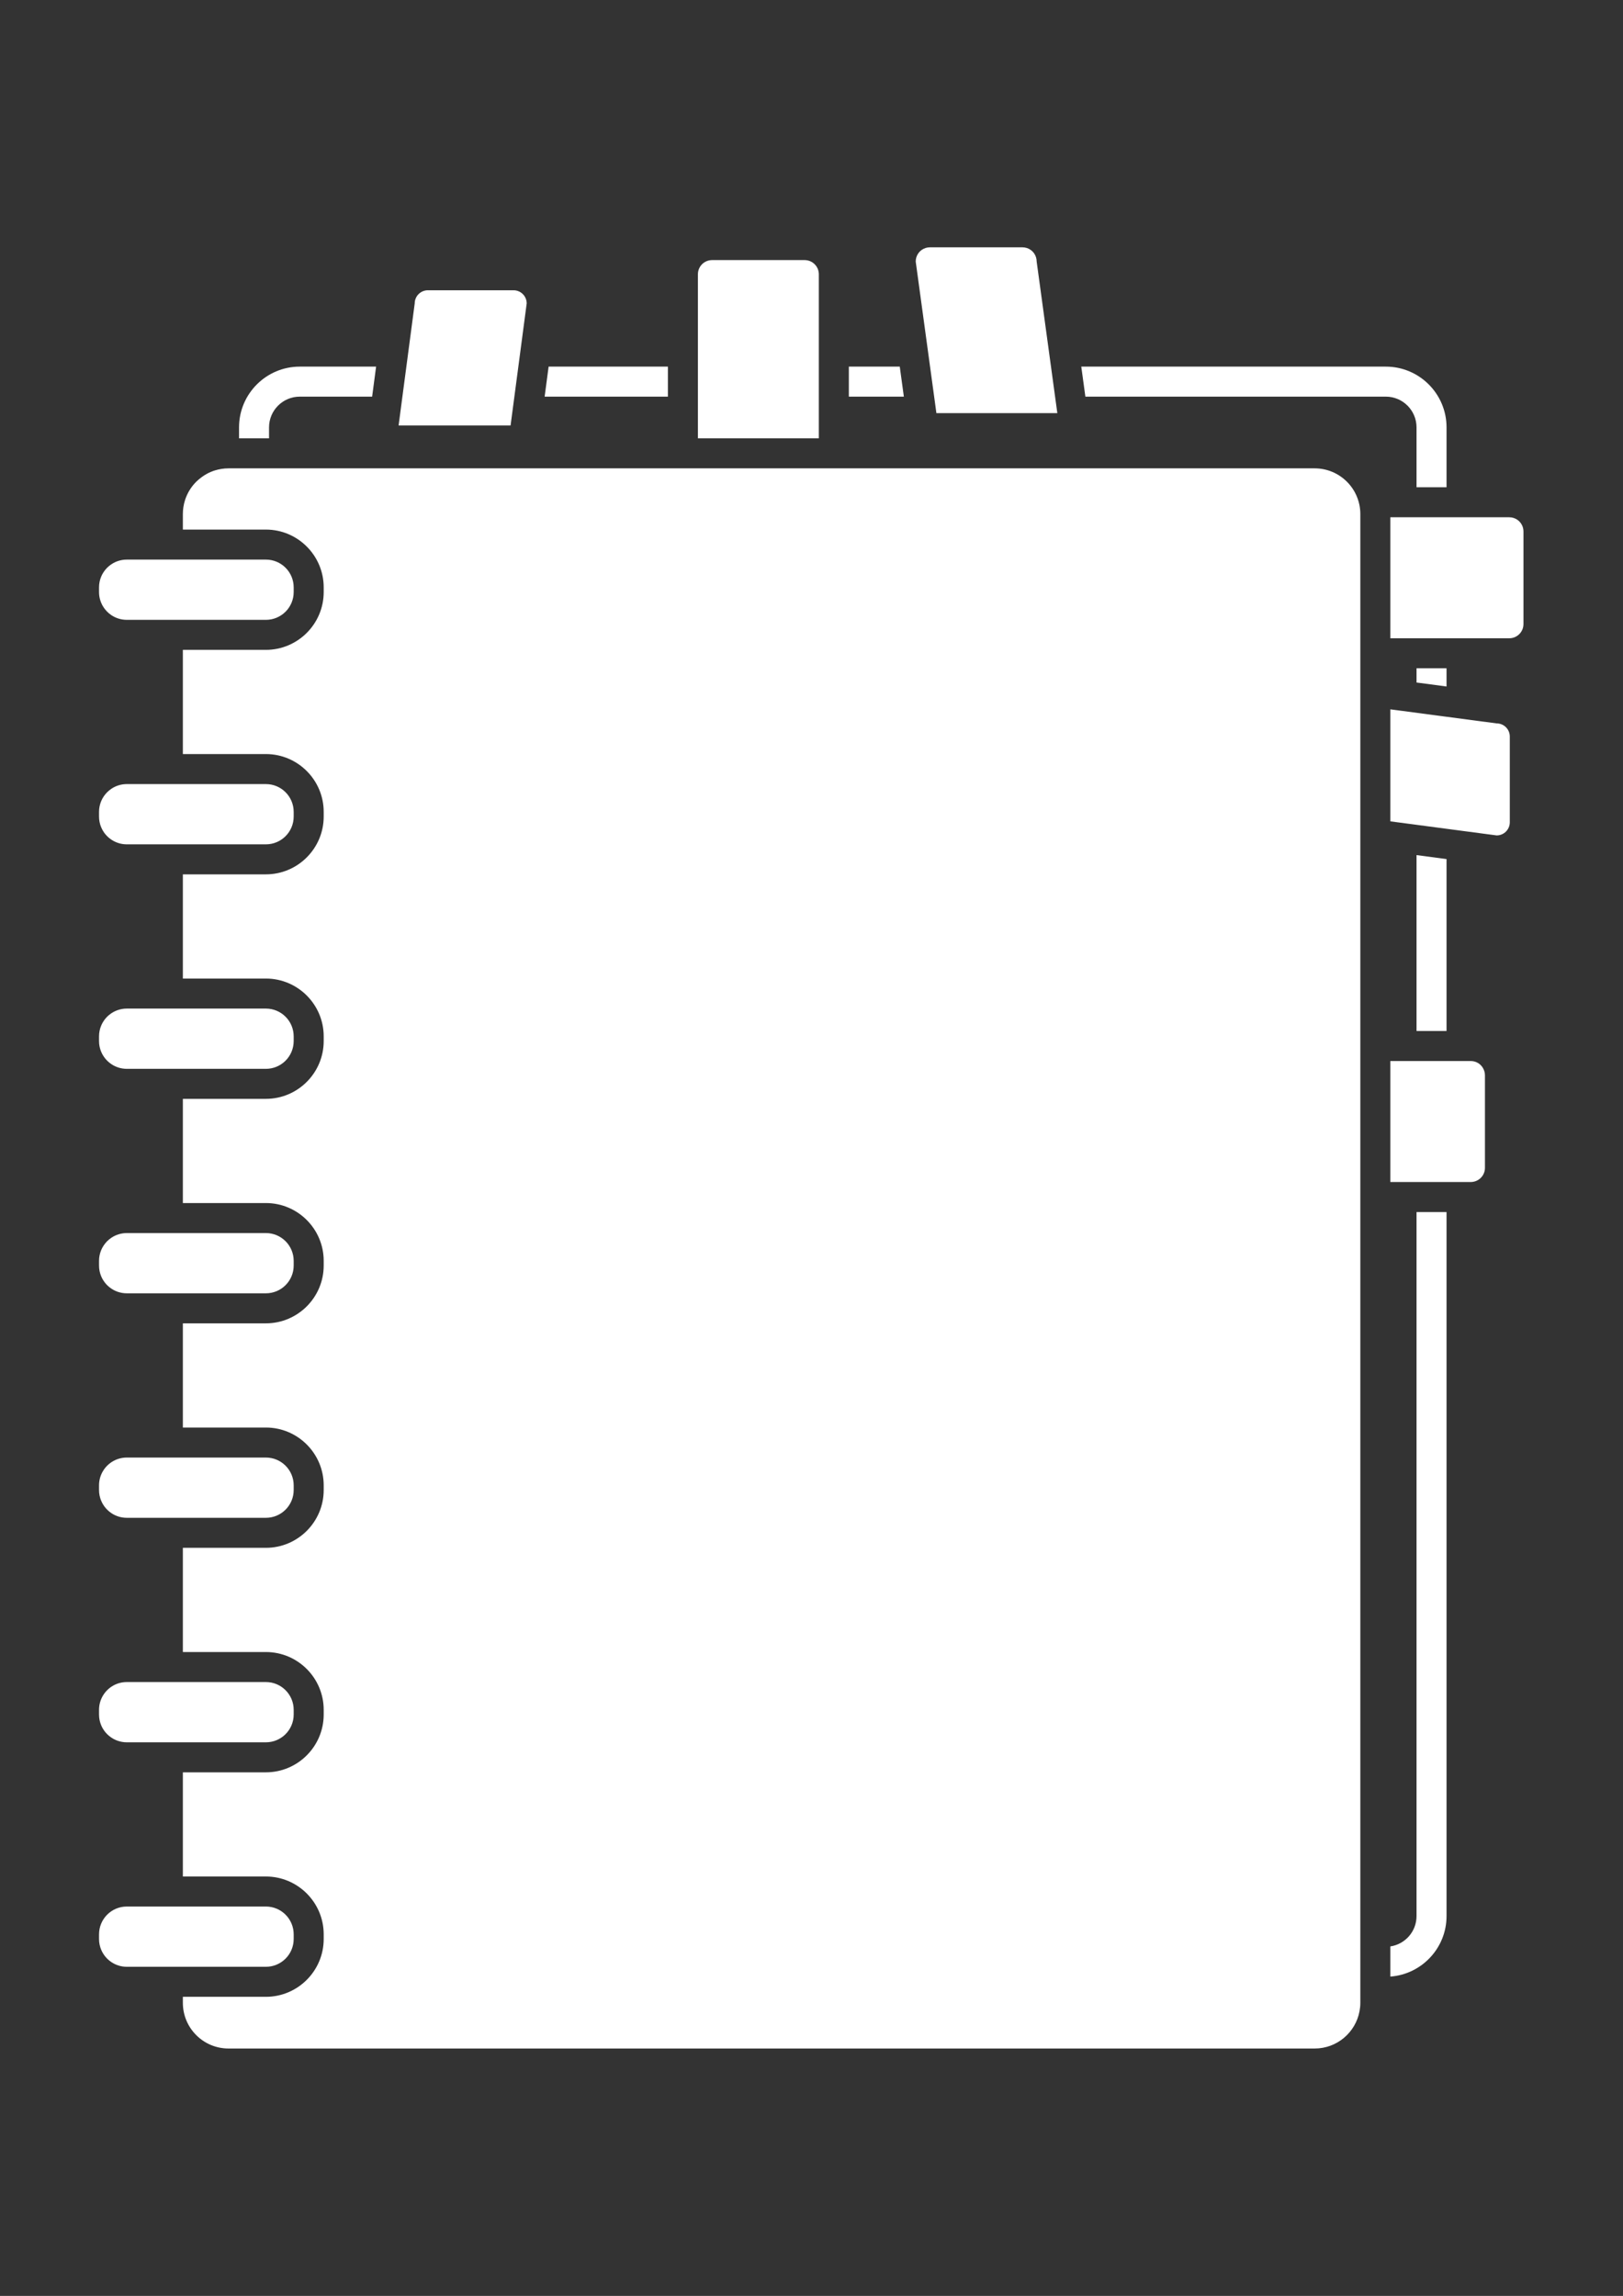 <?xml version="1.0" encoding="UTF-8"?>
<svg xmlns="http://www.w3.org/2000/svg" xmlns:xlink="http://www.w3.org/1999/xlink" width="595.5pt" height="842.25pt" viewBox="0 0 595.5 842.25" version="1.2">
<rect x="0" y="0" width="595.5" height="842.25" fill="#333333" stroke="none"/>
<defs>
<clipPath id="clip1">
  <path d="M 335 90.699 L 388 90.699 L 388 152 L 335 152 Z M 335 90.699 "/>
</clipPath>
<clipPath id="clip2">
  <path d="M 67 171 L 500 171 L 500 751.414 L 67 751.414 Z M 67 171 "/>
</clipPath>
</defs>
<g id="surface1">
<path style=" stroke:none;fill-rule:nonzero;fill:rgb(100%,100%,100%);fill-opacity:1;" d="M 519.742 313.688 L 519.742 378.215 L 530.754 378.215 L 530.754 315.145 L 519.742 313.688 "/>
<path style=" stroke:none;fill-rule:nonzero;fill:rgb(100%,100%,100%);fill-opacity:1;" d="M 519.742 444.633 L 519.742 702.91 C 519.742 708.562 515.562 713.234 510.133 714.035 L 510.133 725.102 C 521.641 724.254 530.754 714.637 530.754 702.91 L 530.754 444.633 L 519.742 444.633 "/>
<path style=" stroke:none;fill-rule:nonzero;fill:rgb(100%,100%,100%);fill-opacity:1;" d="M 199.836 145.508 L 245.059 145.508 L 245.059 134.496 L 201.293 134.496 L 199.836 145.508 "/>
<path style=" stroke:none;fill-rule:nonzero;fill:rgb(100%,100%,100%);fill-opacity:1;" d="M 311.453 145.508 L 331.637 145.508 L 330.137 134.496 L 311.453 134.496 L 311.453 145.508 "/>
<path style=" stroke:none;fill-rule:nonzero;fill:rgb(100%,100%,100%);fill-opacity:1;" d="M 398.238 145.508 L 508.484 145.508 C 514.691 145.508 519.742 150.562 519.742 156.77 L 519.742 178.742 L 530.754 178.742 L 530.754 156.77 C 530.754 144.484 520.766 134.496 508.484 134.496 L 396.738 134.496 L 398.238 145.508 "/>
<path style=" stroke:none;fill-rule:nonzero;fill:rgb(100%,100%,100%);fill-opacity:1;" d="M 98.715 160.801 L 98.715 156.77 C 98.715 150.562 103.77 145.508 109.977 145.508 L 136.543 145.508 L 137.996 134.496 L 109.977 134.496 C 97.699 134.496 87.707 144.484 87.707 156.77 L 87.707 160.801 L 98.715 160.801 "/>
<path style=" stroke:none;fill-rule:nonzero;fill:rgb(100%,100%,100%);fill-opacity:1;" d="M 519.742 245.16 L 519.742 250.379 L 530.754 251.836 L 530.754 245.16 L 519.742 245.16 "/>
<path style=" stroke:none;fill-rule:nonzero;fill:rgb(100%,100%,100%);fill-opacity:1;" d="M 553.777 234.145 C 556.652 234.145 558.98 231.812 558.98 228.934 L 558.98 194.961 C 558.98 193.164 558.07 191.582 556.688 190.645 C 555.855 190.086 554.855 189.758 553.777 189.758 L 510.133 189.758 L 510.133 234.145 L 553.777 234.145 "/>
<path style=" stroke:none;fill-rule:nonzero;fill:rgb(100%,100%,100%);fill-opacity:1;" d="M 510.133 389.23 L 510.133 433.617 L 539.645 433.617 C 542.156 433.617 544.254 431.836 544.742 429.465 C 544.812 429.121 544.848 428.773 544.848 428.414 L 544.848 394.438 C 544.848 393.469 544.562 392.566 544.105 391.789 C 544.023 391.652 543.941 391.52 543.852 391.395 C 543.492 390.898 543.059 390.465 542.555 390.117 C 541.723 389.559 540.719 389.23 539.645 389.23 L 510.133 389.23 "/>
<g clip-path="url(#clip1)" clip-rule="nonzero">
<path style=" stroke:none;fill-rule:nonzero;fill:rgb(100%,100%,100%);fill-opacity:1;" d="M 342.766 145.594 L 343.574 151.555 L 387.949 151.555 L 380.363 95.934 C 380.363 94.855 380.035 93.855 379.477 93.02 C 379.102 92.469 378.625 91.988 378.07 91.617 C 377.238 91.051 376.238 90.727 375.16 90.727 L 341.191 90.727 C 340.113 90.727 339.113 91.051 338.285 91.617 C 337.73 91.988 337.25 92.469 336.879 93.02 C 336.316 93.855 335.988 94.855 335.988 95.934 L 342.766 145.594 "/>
</g>
<path style=" stroke:none;fill-rule:nonzero;fill:rgb(100%,100%,100%);fill-opacity:1;" d="M 146.25 156.082 L 187.336 156.082 L 190.188 134.496 L 193.25 111.305 C 193.25 108.645 191.09 106.484 188.43 106.484 L 156.984 106.484 C 155.656 106.484 154.453 107.027 153.582 107.898 C 153.359 108.113 153.16 108.355 152.988 108.609 C 152.816 108.867 152.668 109.141 152.547 109.43 C 152.301 110.008 152.164 110.641 152.164 111.305 L 146.25 156.082 "/>
<path style=" stroke:none;fill-rule:nonzero;fill:rgb(100%,100%,100%);fill-opacity:1;" d="M 510.133 260.219 L 510.133 301.309 L 519.742 302.578 L 530.754 304.035 L 549.145 306.469 C 551.812 306.469 553.965 304.309 553.965 301.648 L 553.965 270.195 C 553.965 267.531 551.812 265.379 549.145 265.379 L 530.754 262.945 L 510.133 260.219 "/>
<path style=" stroke:none;fill-rule:nonzero;fill:rgb(100%,100%,100%);fill-opacity:1;" d="M 300.441 160.801 L 300.441 100.617 C 300.441 97.746 298.113 95.414 295.234 95.414 L 261.27 95.414 C 260.914 95.414 260.559 95.453 260.219 95.52 C 259.543 95.656 258.914 95.93 258.359 96.301 C 257.809 96.676 257.328 97.152 256.953 97.707 C 256.395 98.539 256.066 99.539 256.066 100.617 L 256.066 160.801 L 300.441 160.801 "/>
<g clip-path="url(#clip2)" clip-rule="nonzero">
<path style=" stroke:none;fill-rule:nonzero;fill:rgb(100%,100%,100%);fill-opacity:1;" d="M 83.852 751.488 L 482.363 751.488 C 490.551 751.488 497.359 745.609 498.82 737.844 C 499.012 736.832 499.125 735.793 499.125 734.723 L 499.125 188.582 C 499.125 187.426 499.008 186.297 498.785 185.203 C 498.445 183.562 497.875 182.016 497.102 180.59 C 495.812 178.211 493.961 176.184 491.734 174.676 C 489.949 173.473 487.922 172.602 485.738 172.156 C 484.652 171.934 483.52 171.812 482.363 171.812 L 83.852 171.812 C 82.117 171.812 80.445 172.082 78.867 172.566 C 77.82 172.895 76.812 173.32 75.863 173.836 C 75.184 174.207 74.547 174.637 73.93 175.09 C 73.246 175.59 72.594 176.129 71.996 176.727 C 70.48 178.242 69.258 180.047 68.406 182.059 C 68.195 182.559 68.008 183.07 67.848 183.594 C 67.355 185.168 67.094 186.844 67.094 188.582 L 67.094 194.273 L 97.559 194.273 C 109.25 194.273 118.77 203.789 118.77 215.484 L 118.77 217.188 C 118.77 228.883 109.25 238.398 97.559 238.398 L 67.094 238.398 L 67.094 276.625 L 97.559 276.625 C 109.25 276.625 118.77 286.145 118.77 297.84 L 118.77 299.539 C 118.77 311.238 109.25 320.754 97.559 320.754 L 67.094 320.754 L 67.094 358.977 L 97.559 358.977 C 109.25 358.977 118.77 368.492 118.77 380.195 L 118.77 381.895 C 118.77 393.59 109.25 403.109 97.559 403.109 L 67.094 403.109 L 67.094 441.332 L 97.559 441.332 C 109.25 441.332 118.77 450.848 118.77 462.543 L 118.77 464.25 C 118.77 475.945 109.25 485.461 97.559 485.461 L 67.094 485.461 L 67.094 523.684 L 97.559 523.684 C 109.25 523.684 118.77 533.199 118.77 544.898 L 118.77 546.602 C 118.77 558.301 109.25 567.812 97.559 567.812 L 67.094 567.812 L 67.094 606.039 L 97.559 606.039 C 109.25 606.039 118.77 615.551 118.77 627.25 L 118.77 628.953 C 118.77 640.648 109.25 650.168 97.559 650.168 L 67.094 650.168 L 67.094 688.387 L 97.559 688.387 C 109.25 688.387 118.77 697.906 118.77 709.602 L 118.77 711.309 C 118.77 723.004 109.25 732.52 97.559 732.52 L 67.094 732.52 L 67.094 734.723 C 67.094 743.98 74.594 751.488 83.852 751.488 "/>
</g>
<path style=" stroke:none;fill-rule:nonzero;fill:rgb(100%,100%,100%);fill-opacity:1;" d="M 97.559 227.387 C 103.191 227.387 107.758 222.82 107.758 217.188 L 107.758 215.484 C 107.758 209.848 103.191 205.285 97.559 205.285 L 46.535 205.285 C 44.066 205.285 41.805 206.156 40.047 207.613 C 38.785 208.656 37.781 209.992 37.133 211.512 C 36.617 212.73 36.336 214.078 36.336 215.484 L 36.336 217.188 C 36.336 218.246 36.496 219.262 36.793 220.219 C 36.992 220.863 37.25 221.473 37.562 222.051 C 37.719 222.34 37.891 222.621 38.074 222.891 C 38.809 223.977 39.742 224.914 40.828 225.648 C 42.457 226.746 44.422 227.387 46.535 227.387 L 97.559 227.387 "/>
<path style=" stroke:none;fill-rule:nonzero;fill:rgb(100%,100%,100%);fill-opacity:1;" d="M 46.535 309.742 L 97.559 309.742 C 103.191 309.742 107.758 305.176 107.758 299.539 L 107.758 297.84 C 107.758 292.203 103.191 287.637 97.559 287.637 L 46.535 287.637 C 44.422 287.637 42.457 288.277 40.828 289.383 C 40.559 289.562 40.301 289.762 40.047 289.969 C 39.539 290.383 39.082 290.844 38.664 291.348 C 37.832 292.355 37.188 293.523 36.793 294.805 C 36.594 295.441 36.457 296.109 36.383 296.797 C 36.348 297.137 36.336 297.484 36.336 297.84 L 36.336 299.539 C 36.336 300.949 36.617 302.289 37.133 303.512 C 37.391 304.121 37.711 304.703 38.074 305.246 C 39.91 307.957 43.008 309.742 46.535 309.742 "/>
<path style=" stroke:none;fill-rule:nonzero;fill:rgb(100%,100%,100%);fill-opacity:1;" d="M 56.082 392.098 L 97.559 392.098 C 103.191 392.098 107.758 387.527 107.758 381.895 L 107.758 380.195 C 107.758 374.559 103.191 369.992 97.559 369.992 L 46.535 369.992 C 44.066 369.992 41.805 370.867 40.047 372.316 C 38.785 373.359 37.781 374.695 37.133 376.223 C 36.617 377.441 36.336 378.781 36.336 380.195 L 36.336 381.895 C 36.336 382.246 36.348 382.59 36.383 382.938 C 36.457 383.625 36.594 384.293 36.793 384.93 C 37.488 387.164 38.934 389.07 40.828 390.352 C 42.457 391.453 44.422 392.098 46.535 392.098 L 56.082 392.098 "/>
<path style=" stroke:none;fill-rule:nonzero;fill:rgb(100%,100%,100%);fill-opacity:1;" d="M 97.559 474.445 C 103.191 474.445 107.758 469.883 107.758 464.25 L 107.758 462.543 C 107.758 456.91 103.191 452.344 97.559 452.344 L 46.535 452.344 C 44.422 452.344 42.457 452.988 40.828 454.086 C 40.559 454.27 40.301 454.465 40.047 454.672 C 39.539 455.086 39.082 455.551 38.664 456.055 C 37.832 457.066 37.188 458.234 36.793 459.508 C 36.594 460.152 36.457 460.812 36.383 461.5 C 36.348 461.844 36.336 462.191 36.336 462.543 L 36.336 464.25 C 36.336 465.656 36.617 466.996 37.133 468.219 C 37.781 469.742 38.785 471.078 40.047 472.121 C 41.805 473.57 44.066 474.445 46.535 474.445 L 97.559 474.445 "/>
<path style=" stroke:none;fill-rule:nonzero;fill:rgb(100%,100%,100%);fill-opacity:1;" d="M 56.082 556.801 L 97.559 556.801 C 103.191 556.801 107.758 552.234 107.758 546.602 L 107.758 544.898 C 107.758 539.262 103.191 534.695 97.559 534.695 L 46.535 534.695 C 43.008 534.695 39.91 536.48 38.074 539.191 C 37.891 539.465 37.719 539.742 37.562 540.039 C 36.777 541.48 36.336 543.137 36.336 544.898 L 36.336 546.602 C 36.336 546.953 36.348 547.301 36.383 547.645 C 36.457 548.328 36.594 548.996 36.793 549.633 C 37.488 551.871 38.934 553.777 40.828 555.062 C 42.457 556.16 44.422 556.801 46.535 556.801 L 56.082 556.801 "/>
<path style=" stroke:none;fill-rule:nonzero;fill:rgb(100%,100%,100%);fill-opacity:1;" d="M 97.559 639.156 C 103.191 639.156 107.758 634.59 107.758 628.953 L 107.758 627.25 C 107.758 621.617 103.191 617.051 97.559 617.051 L 46.535 617.051 C 44.773 617.051 43.117 617.496 41.668 618.281 C 38.492 620.008 36.336 623.379 36.336 627.25 L 36.336 628.953 C 36.336 630.363 36.617 631.703 37.133 632.926 C 37.781 634.453 38.785 635.789 40.047 636.824 C 41.805 638.281 44.066 639.156 46.535 639.156 L 97.559 639.156 "/>
<path style=" stroke:none;fill-rule:nonzero;fill:rgb(100%,100%,100%);fill-opacity:1;" d="M 56.082 721.508 L 97.559 721.508 C 103.191 721.508 107.758 716.938 107.758 711.309 L 107.758 709.602 C 107.758 703.969 103.191 699.398 97.559 699.398 L 46.535 699.398 C 40.902 699.398 36.336 703.969 36.336 709.602 L 36.336 711.309 C 36.336 711.656 36.348 712.008 36.383 712.352 C 36.457 713.031 36.594 713.699 36.793 714.34 C 37.488 716.574 38.934 718.48 40.828 719.766 C 42.457 720.863 44.422 721.508 46.535 721.508 L 56.082 721.508 "/>
</g>
</svg>
